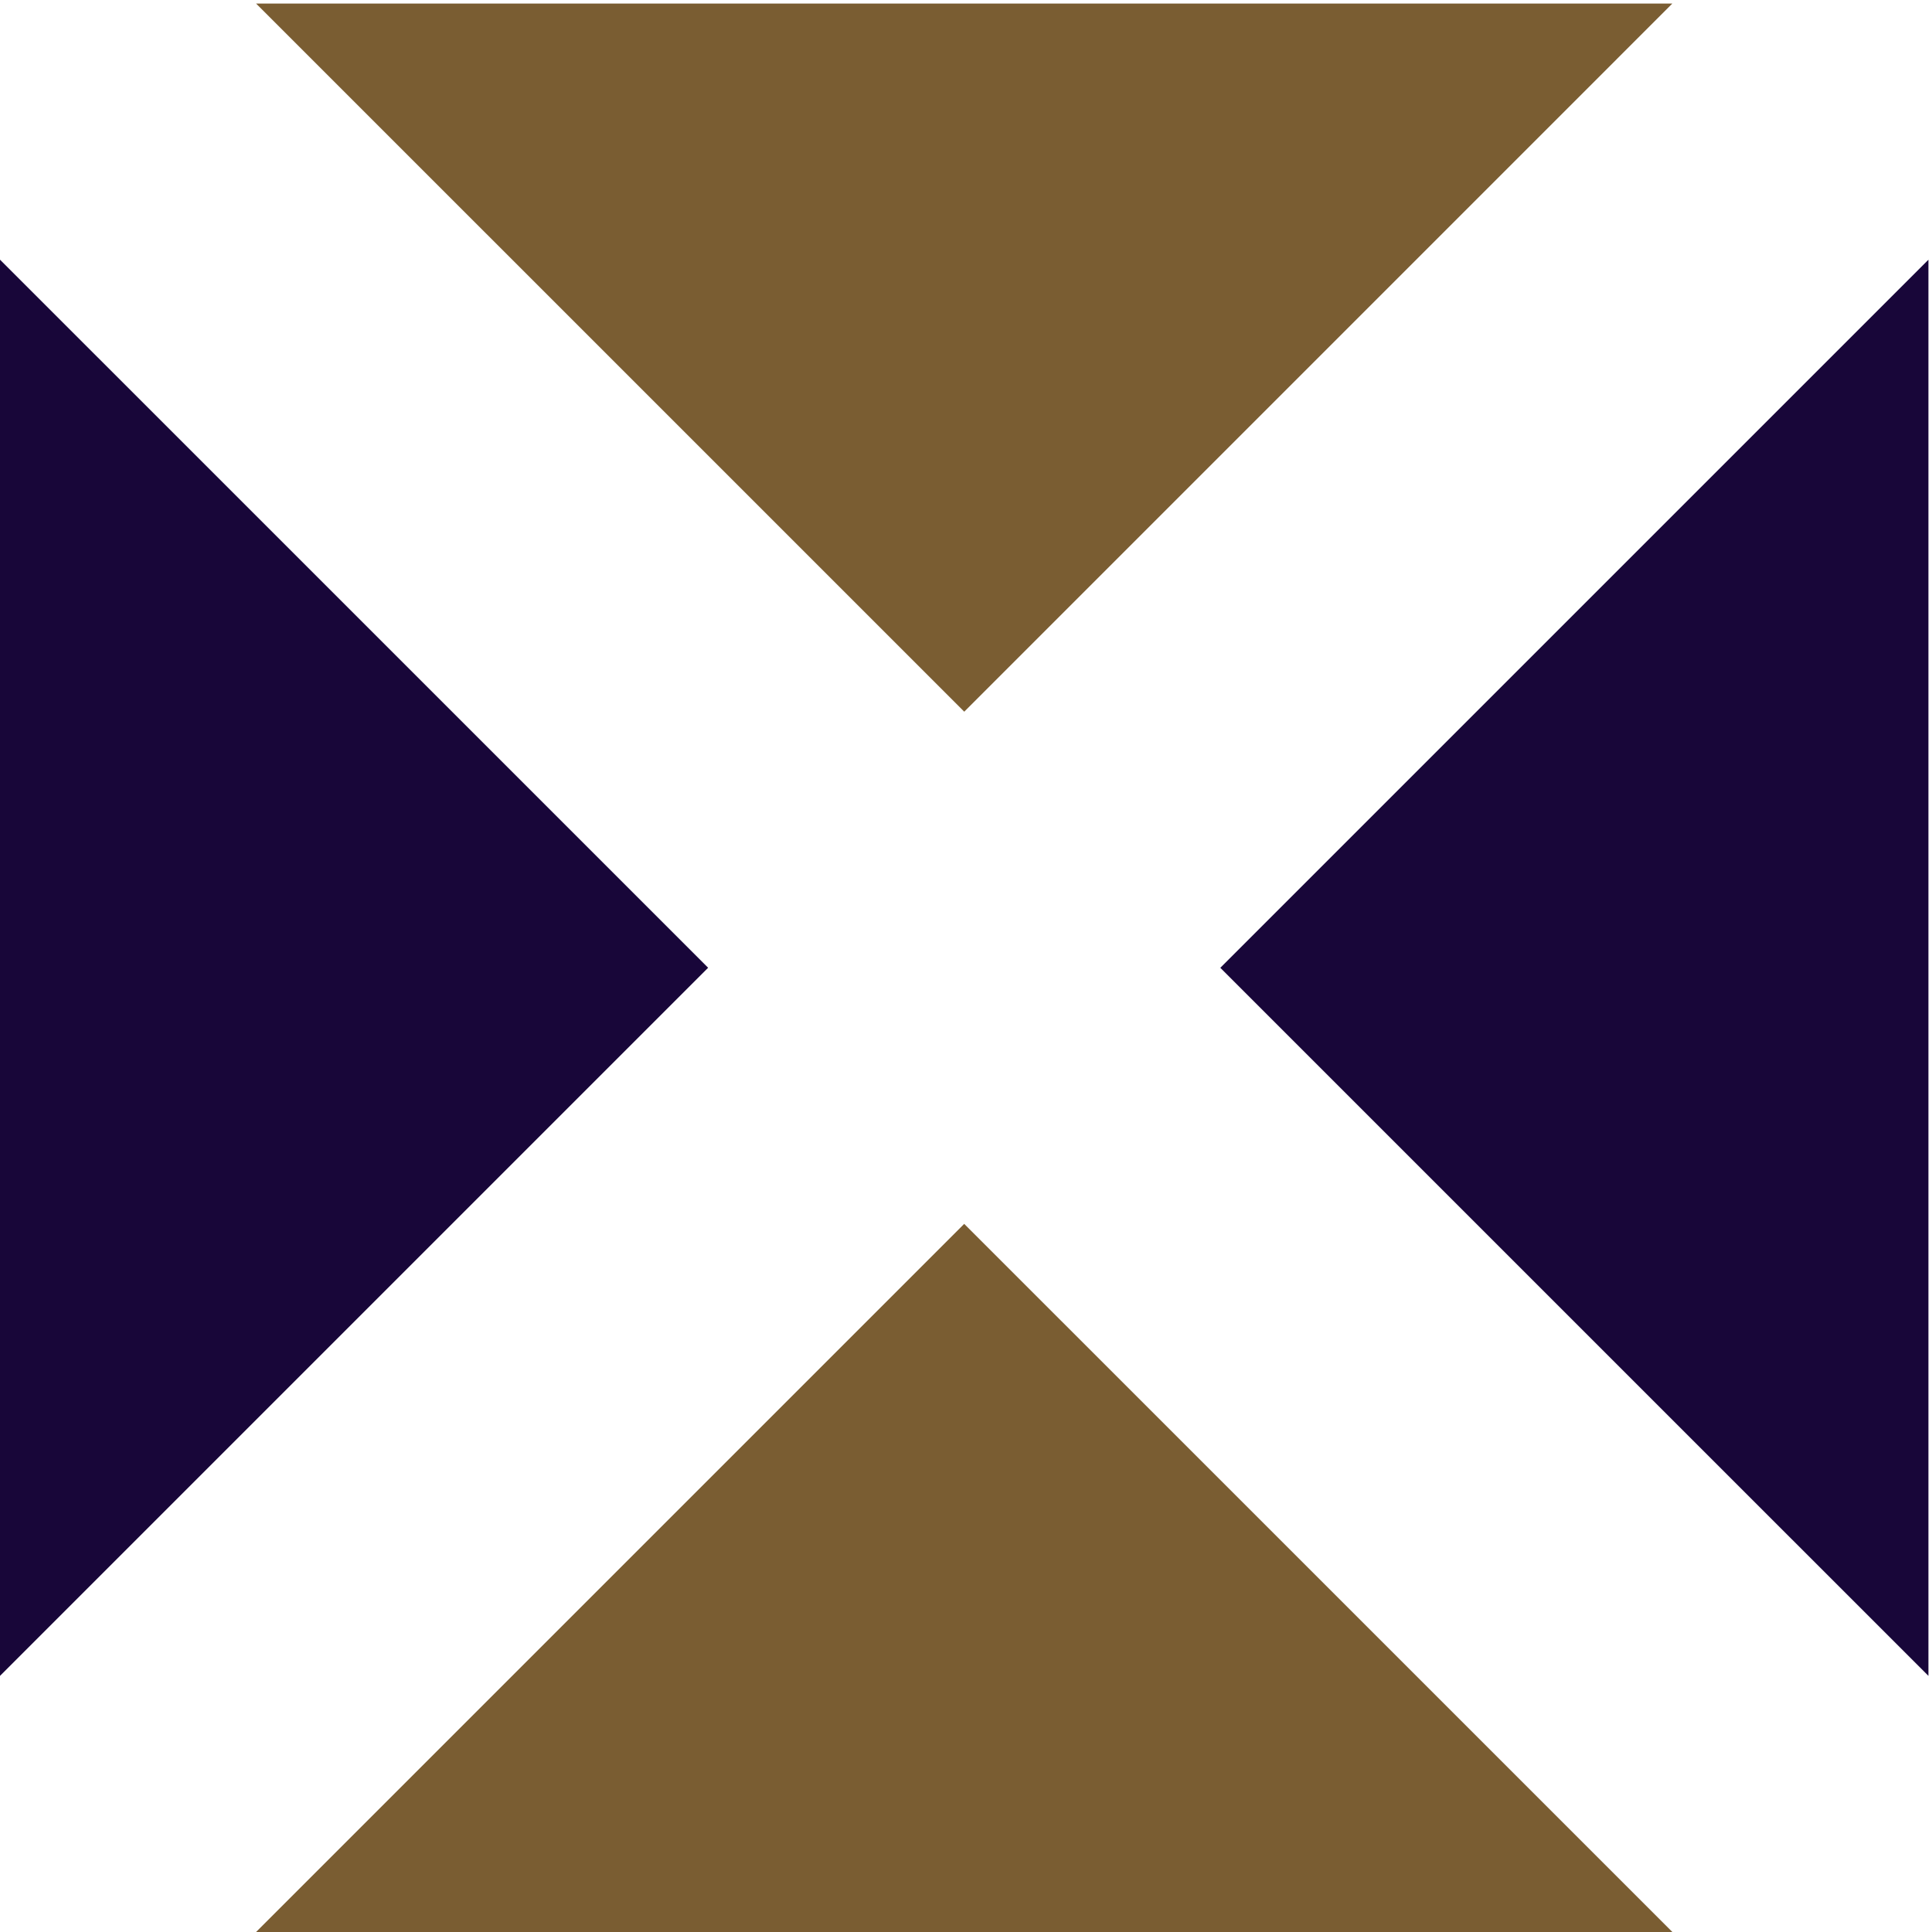 <svg xmlns="http://www.w3.org/2000/svg" width="141" height="141"><g fill="none" fill-rule="evenodd"><path fill="#180639" d="M89.06 70.631l51.68 51.677V18.954L89.06 70.631M0 122.309l51.681-51.681L0 18.951v103.358"/><path fill="#7A5D32" d="M18.688 141h103.365L70.369 89.32 18.688 141M18.691.26l51.681 51.68L122.049.26H18.691"/></g></svg>